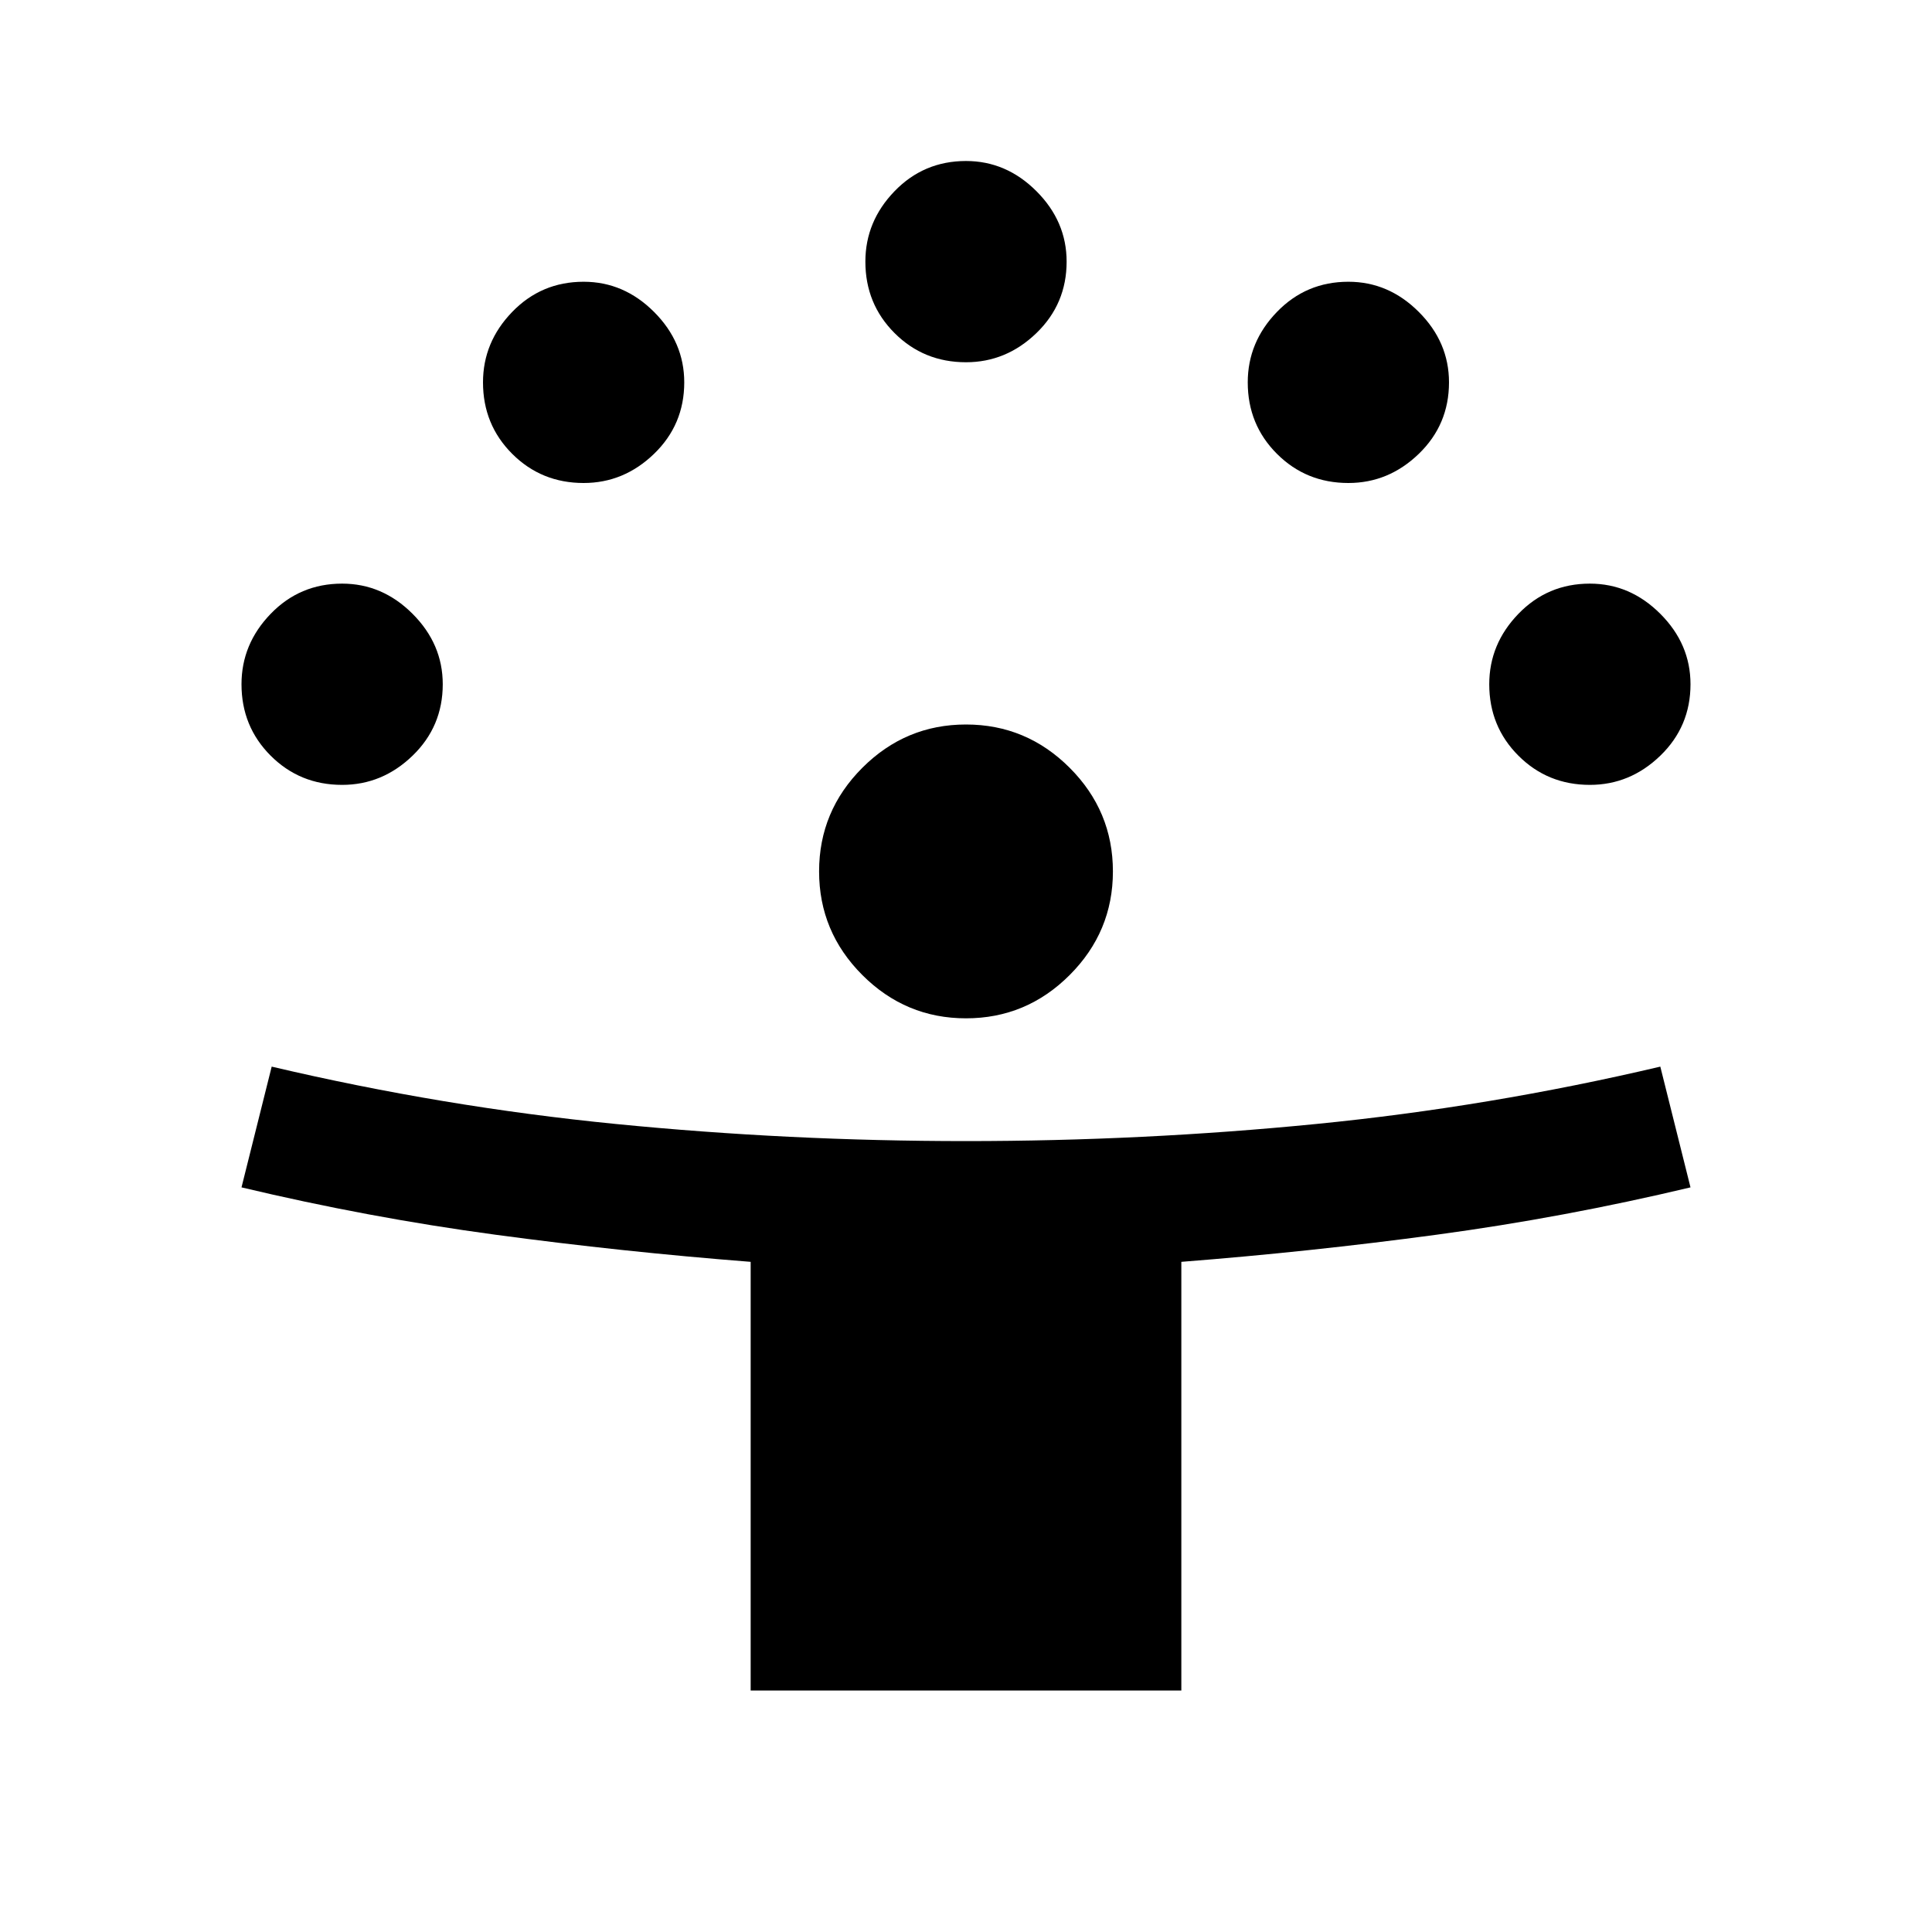 <svg xmlns="http://www.w3.org/2000/svg" width="48" height="48" viewBox="0 0 48 48"><path d="M18.65 42V31.35q-3.2-.25-6.35-.675Q9.15 30.25 6 29.5l.75-3q4.25 1 8.55 1.425 4.3.425 8.7.425 4.4 0 8.7-.425Q37 27.5 41.25 26.5l.75 3q-3.15.75-6.3 1.175-3.15.425-6.35.675V42ZM24 25.3q-1.5 0-2.575-1.075-1.075-1.075-1.075-2.575 0-1.5 1.075-2.575Q22.5 18 24 18q1.5 0 2.575 1.075 1.075 1.075 1.075 2.575 0 1.5-1.075 2.575Q25.5 25.3 24 25.3ZM8.5 19.5q-1.05 0-1.775-.725Q6 18.05 6 17q0-1 .725-1.75T8.5 14.5q1 0 1.75.75T11 17q0 1.05-.75 1.775-.75.725-1.75.725Zm31 0q-1.05 0-1.775-.725Q37 18.05 37 17q0-1 .725-1.75t1.775-.75q1 0 1.75.75T42 17q0 1.05-.75 1.775-.75.725-1.75.725Zm-25-7.5q-1.05 0-1.775-.725Q12 10.55 12 9.5q0-1 .725-1.75T14.5 7q1 0 1.75.75T17 9.5q0 1.05-.75 1.775Q15.5 12 14.5 12Zm19 0q-1.05 0-1.775-.725Q31 10.55 31 9.5q0-1 .725-1.75T33.5 7q1 0 1.75.75T36 9.5q0 1.05-.75 1.775Q34.5 12 33.5 12ZM24 9q-1.05 0-1.775-.725Q21.5 7.55 21.5 6.5q0-1 .725-1.75T24 4q1 0 1.75.75t.75 1.75q0 1.05-.75 1.775Q25 9 24 9Z"/></svg>